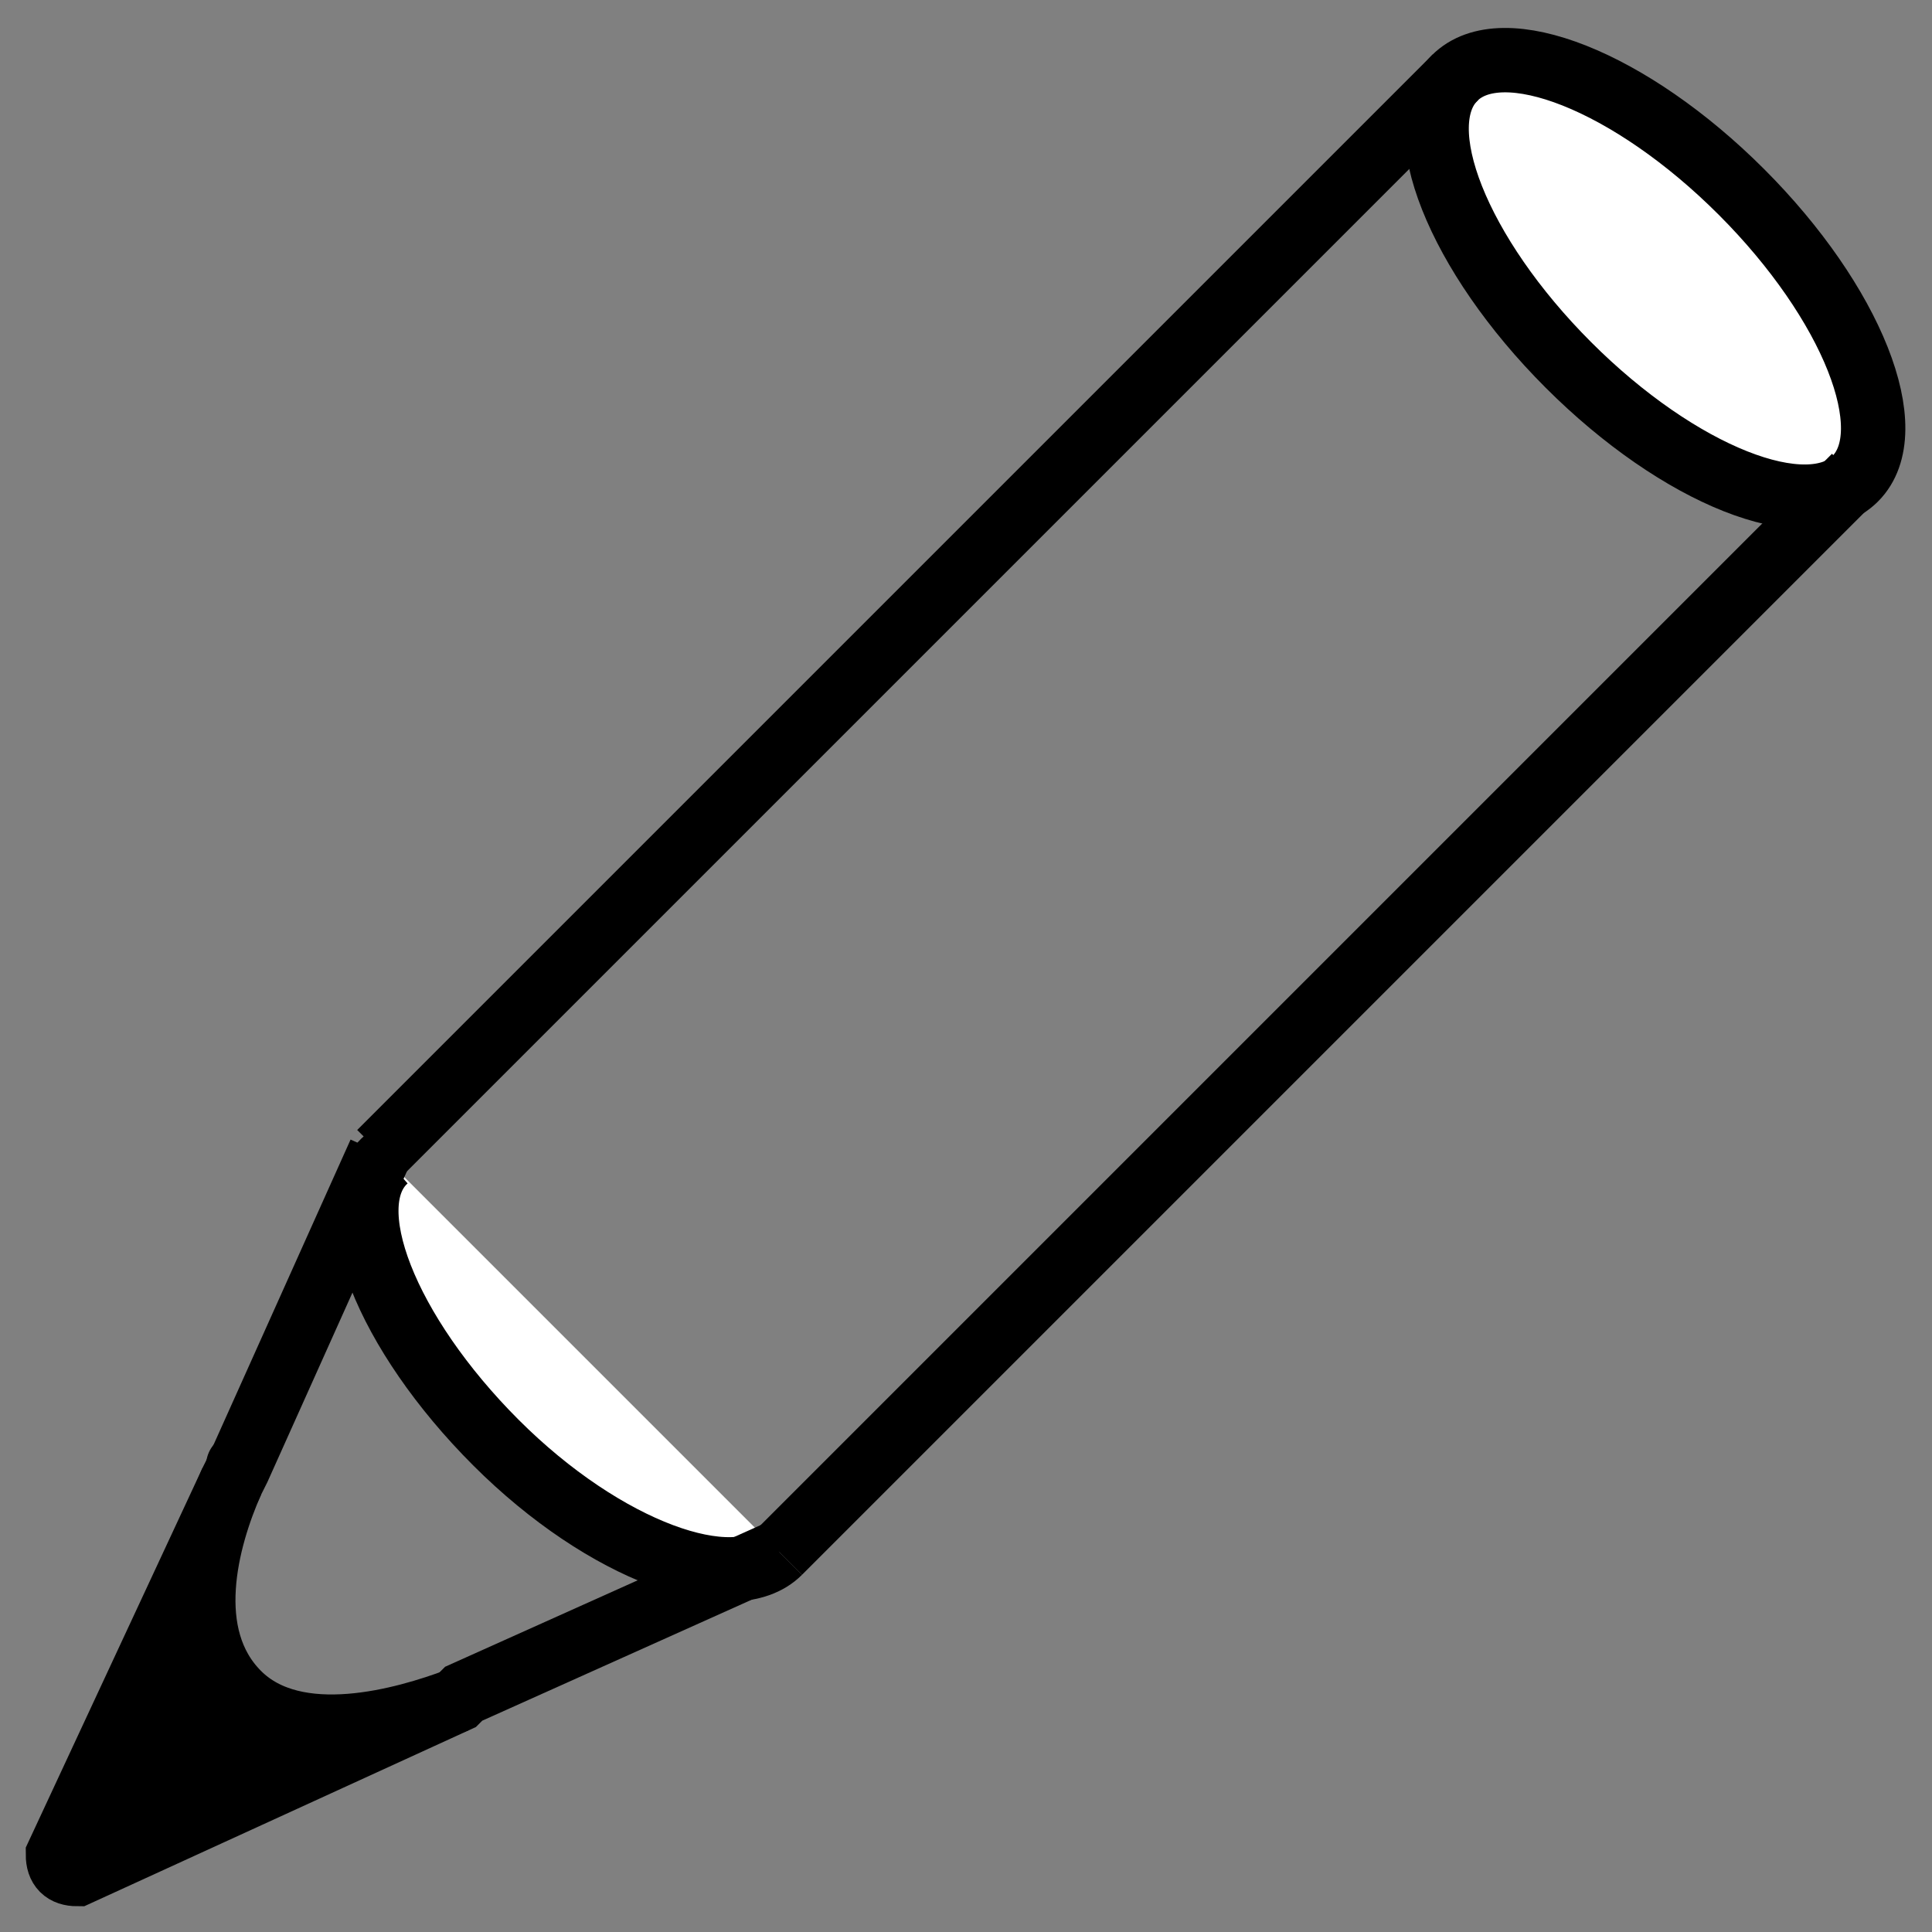 <?xml version="1.0" encoding="utf-8"?>
<!-- Generator: Adobe Illustrator 21.0.0, SVG Export Plug-In . SVG Version: 6.00 Build 0)  -->
<svg version="1.1" id="Слой_1" xmlns="http://www.w3.org/2000/svg" xmlns:xlink="http://www.w3.org/1999/xlink" x="0px" y="0px"
	 viewBox="0 0 30 30" style="enable-background:new 0 0 30 30;" xml:space="preserve">
<rect x="0" y="0" width="30" height="30" fill="#808080" stroke="none"/>
<style type="text/css">
	.st0{fill:#FFFFFF;stroke:#000000;stroke-miterlimit:10;}
	.st1{fill:none;stroke:#000000;stroke-miterlimit:10;}
</style>
<ellipse transform="matrix(0.707 -0.707 0.707 0.707 4.487 19.453)" class="st0" cx="25.7" cy="4.3" rx="1.9" ry="4.4"/>
<path class="st0" d="M12.1,24.1c-0.7,0.7-2.7,0-4.4-1.7S5.2,18.7,6,18"/>
<line class="st1" x1="22.6" y1="1.2" x2="5.9" y2="17.9"/>
<line class="st1" x1="12.1" y1="24.1" x2="28.8" y2="7.4"/>
<g id="XMLID_1_">
	<g>
		<path d="M3.7,26.3c0.9,0.9,2.6,0.4,3.4,0.1l-5.9,2.7c-0.2,0-0.3-0.1-0.3-0.3L3.6,23C3.2,23.9,2.8,25.4,3.7,26.3z"/>
	</g>
	<g>
		<path class="st1" d="M3.7,22.8C3.7,22.8,3.7,22.7,3.7,22.8"/>
		<path class="st1" d="M7.1,26.4c-0.8,0.3-2.5,0.8-3.4-0.1S3.2,23.9,3.6,23"/>
		<path class="st1" d="M7.3,26.3C7.3,26.3,7.2,26.3,7.3,26.3"/>
		<path class="st1" d="M12.1,24.1l-4.9,2.2l-0.1,0.1l-5.9,2.7c-0.2,0-0.3-0.1-0.3-0.3L3.6,23l0.1-0.2l2.2-4.9"/>
	</g>
</g>
</svg>
